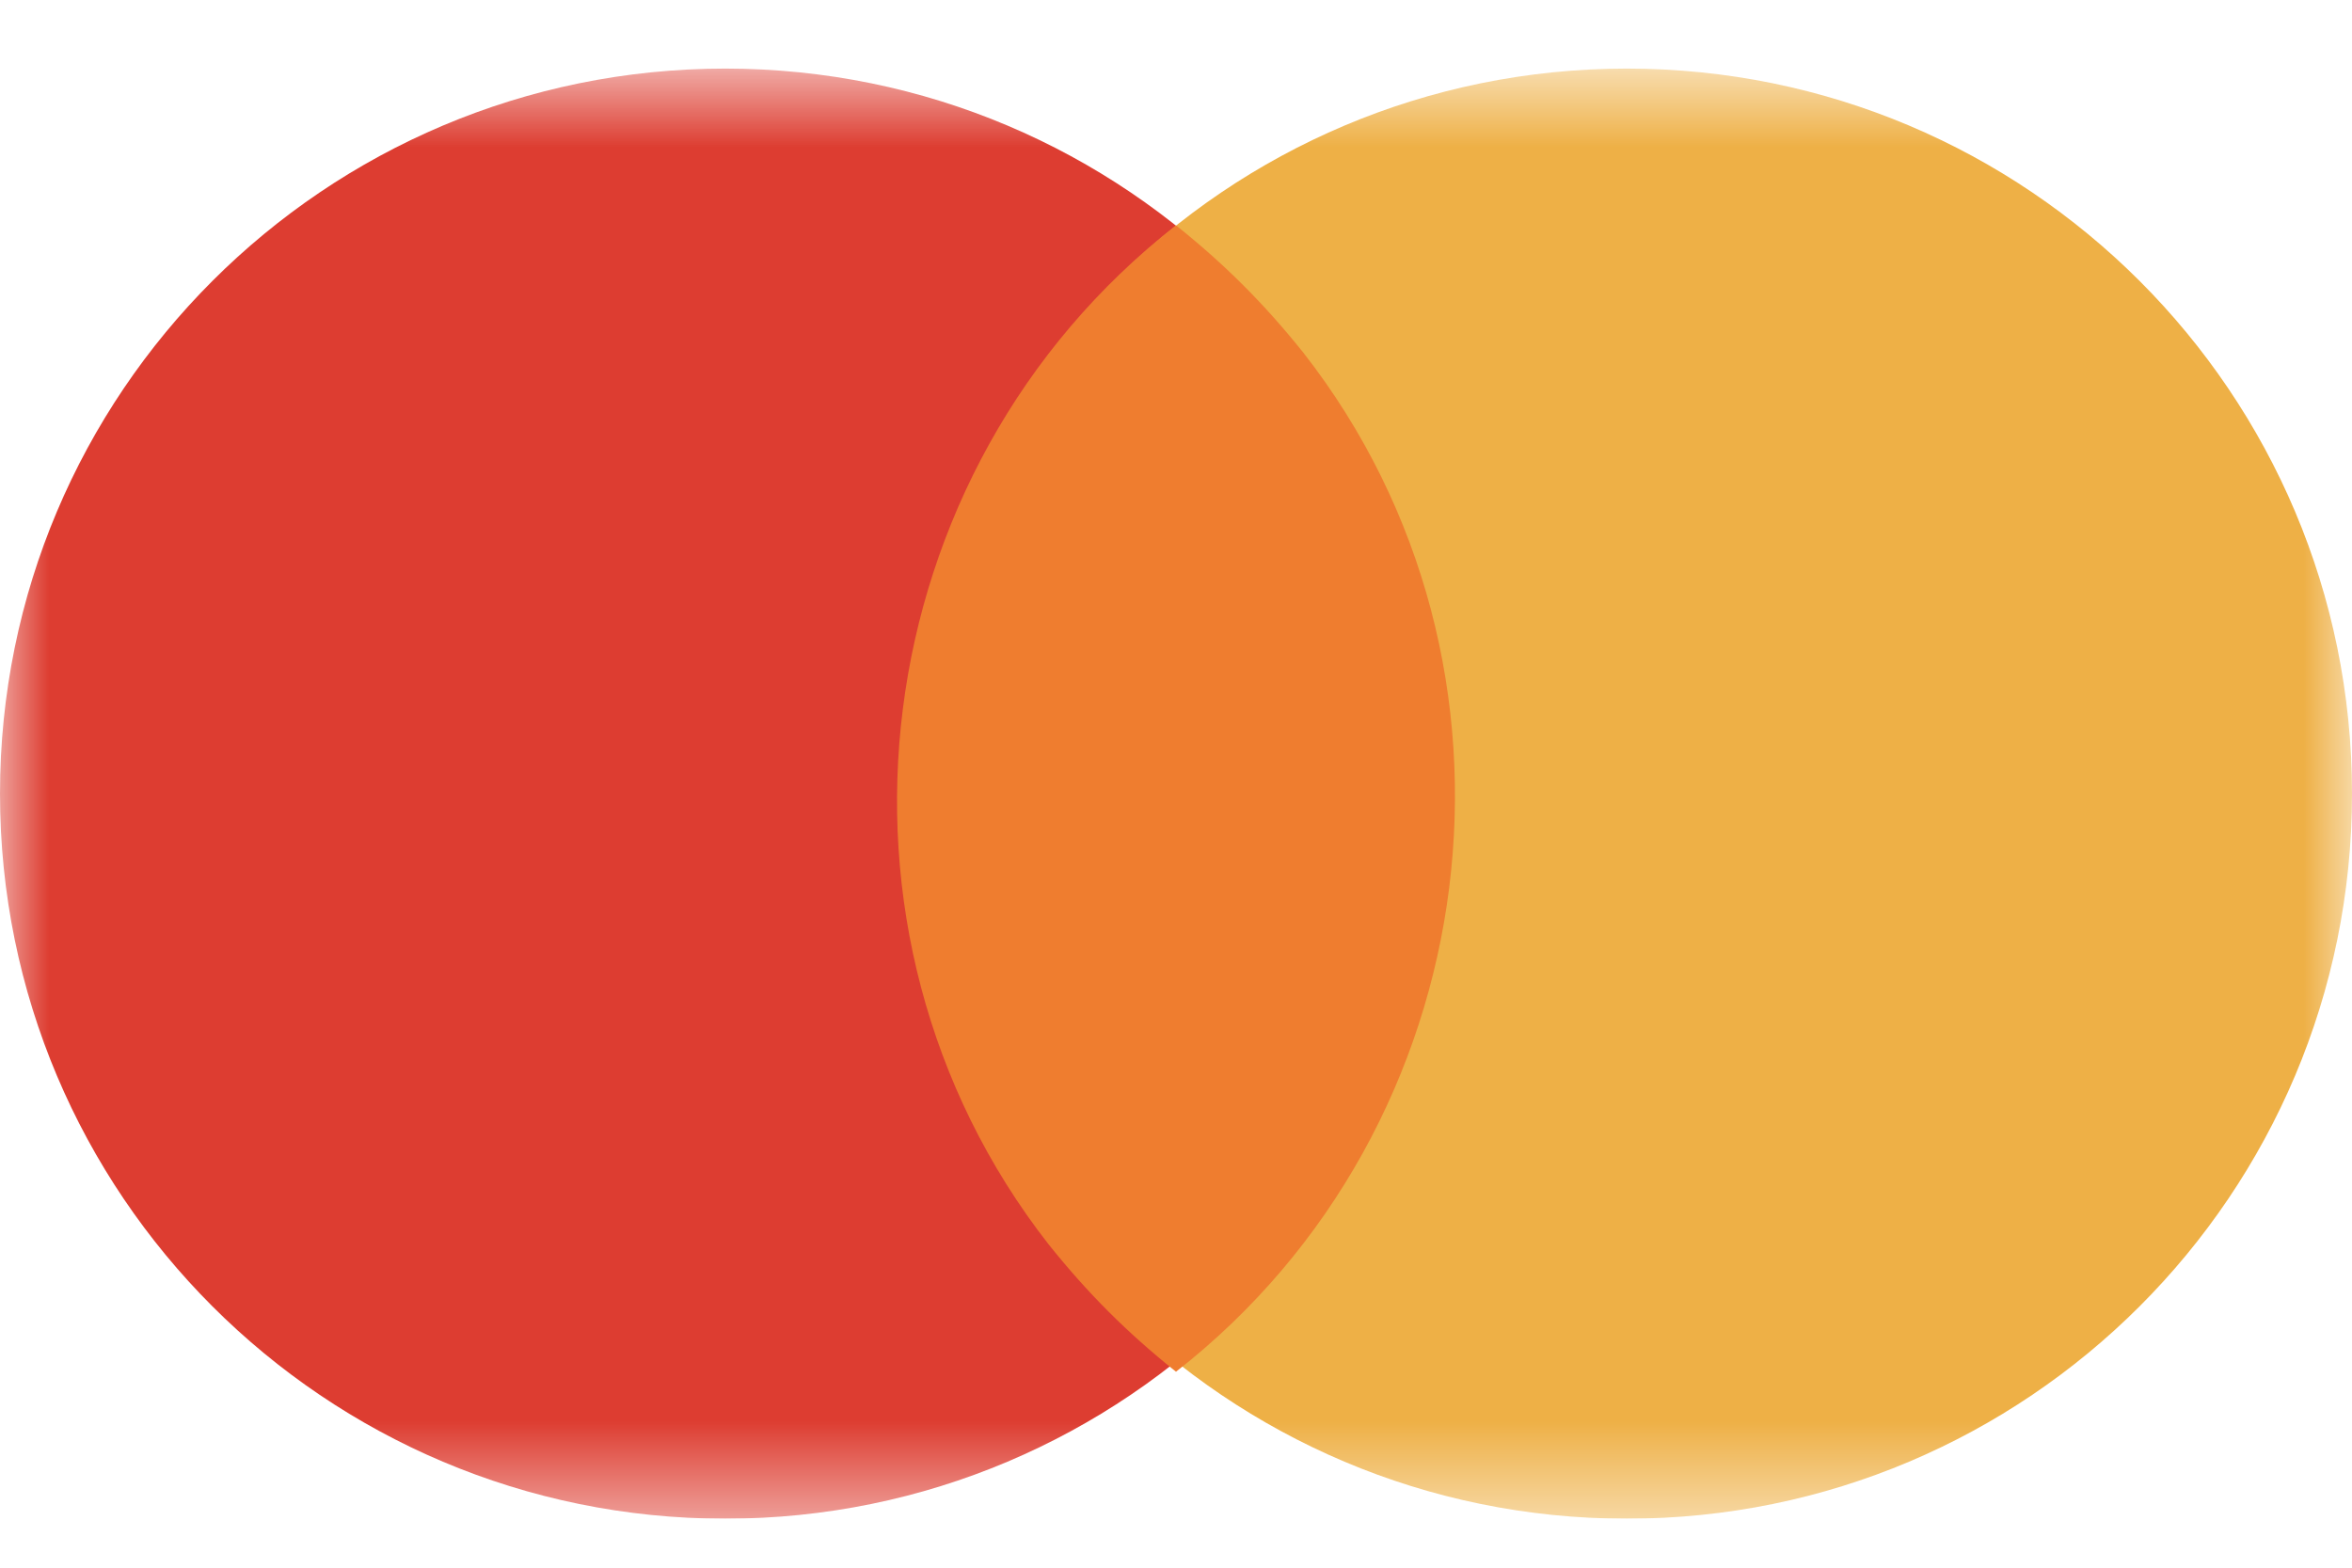 <svg width="24" height="16" viewBox="0 0 24 16" fill="none" xmlns="http://www.w3.org/2000/svg">
<g clip-path="url(#clip0_18971_15527)">
<mask id="mask0_18971_15527" style="mask-type:luminance" maskUnits="userSpaceOnUse" x="0" y="0" width="24" height="16">
<path d="M24 0.7H0V15.5H24V0.7Z" fill="white"/>
</mask>
<g mask="url(#mask0_18971_15527)">
<path d="M7.4 15.5C11.487 15.5 14.8 12.187 14.8 8.1C14.8 4.013 11.487 0.7 7.4 0.7C3.313 0.7 0 4.013 0 8.1C0 12.187 3.313 15.5 7.4 15.5Z" fill="#DD3D31"/>
<path d="M16.6 15.5C20.687 15.5 24 12.187 24 8.1C24 4.013 20.687 0.7 16.6 0.7C12.513 0.7 9.2 4.013 9.2 8.1C9.2 12.187 12.513 15.5 16.6 15.5Z" fill="#EEB046"/>
<path fill-rule="evenodd" clip-rule="evenodd" d="M12 14C15.2 11.5 15.8 6.8 13.3 3.6C12.9 3.1 12.5 2.7 12 2.3C8.8 4.8 8.2 9.5 10.7 12.7C11.1 13.2 11.5 13.6 12 14Z" fill="#EF7D2F"/>
</g>
</g>
<defs>
<clipPath id="clip0_18971_15527">
<rect width="24" height="15" fill="white" transform="translate(0 0.5)"/>
</clipPath>
</defs>
</svg>
